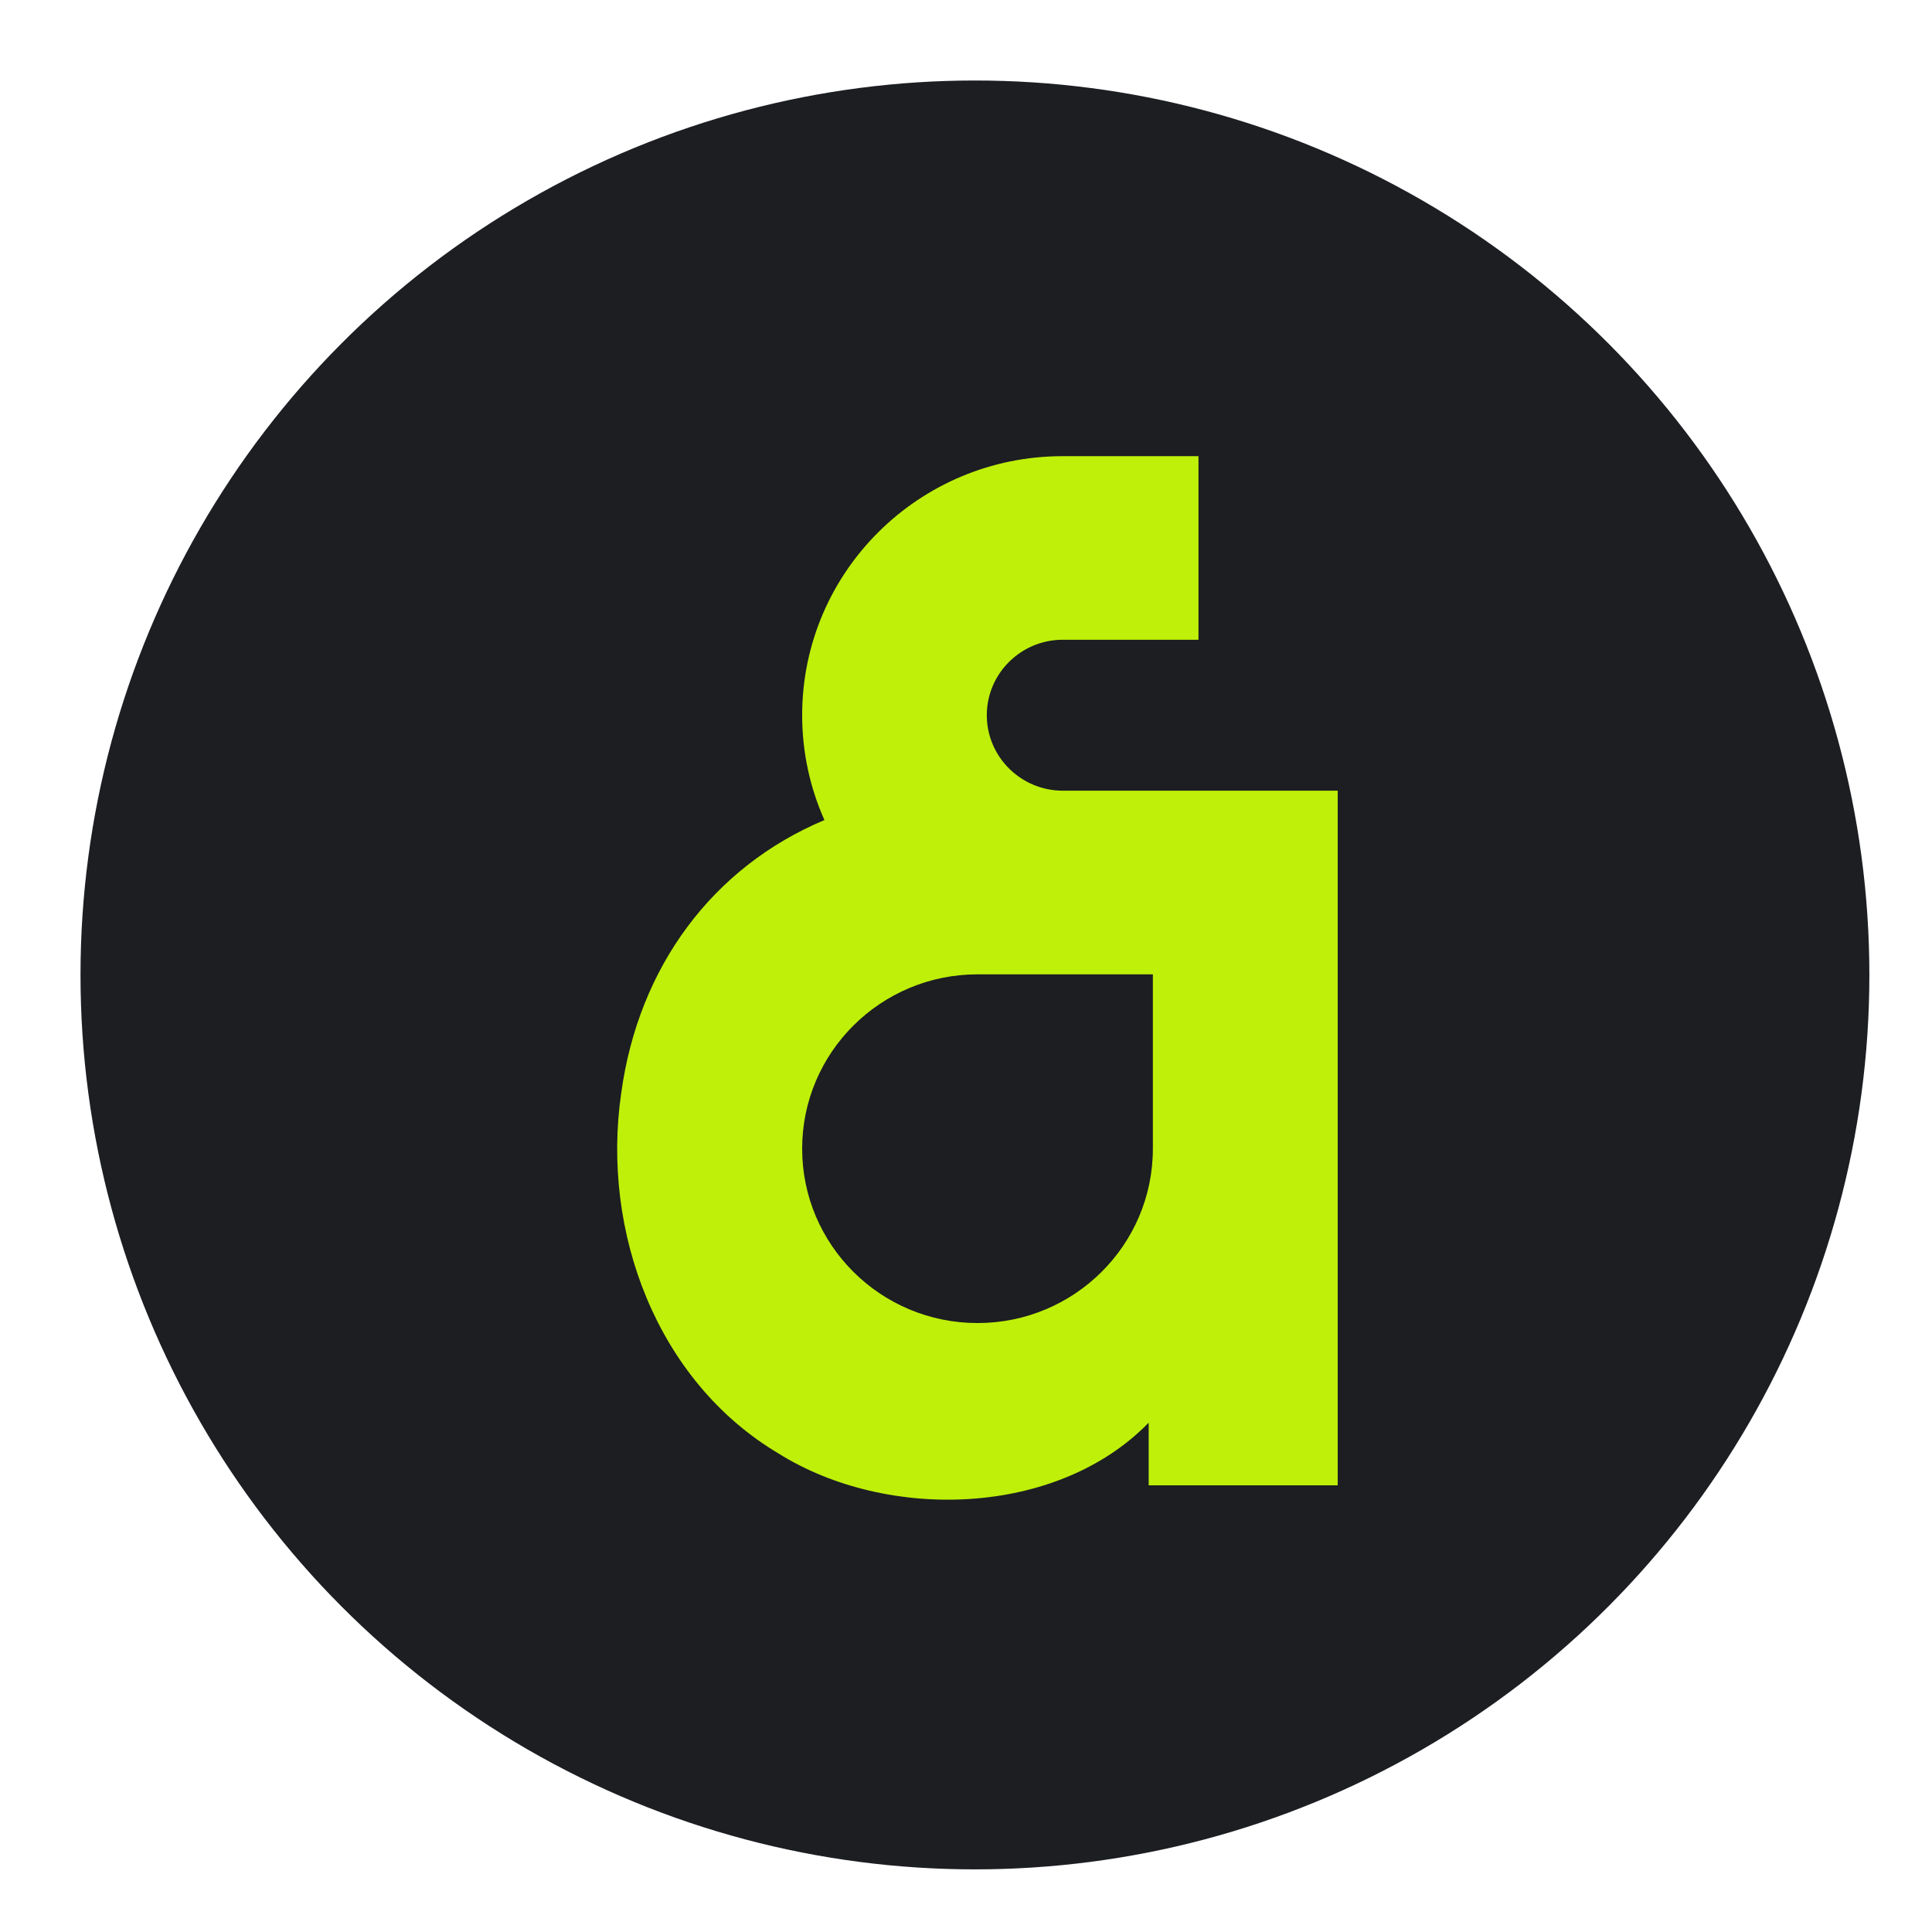<svg width="72" height="72" viewBox="0 0 72 72" fill="none" xmlns="http://www.w3.org/2000/svg">
<g clip-path="url(#clip0_18913_1810)">
<g clip-path="url(#clip1_18913_1810)">
<circle cx="36.333" cy="36.333" r="33.333" fill="#1C1E22"/>
<path d="M36.775 26.654C36.775 25.104 38.045 23.842 39.603 23.842H44.664V17H42.134H39.603C34.242 17 29.894 21.323 29.894 26.654C29.894 28.045 30.192 29.367 30.724 30.561C26.56 32.311 23.794 36.03 23.151 40.736C22.398 45.902 24.481 51.475 29.015 54.168C33.062 56.702 39.39 56.534 42.808 53.019V55.353H49.852V29.466H39.606C38.048 29.466 36.775 28.204 36.775 26.654ZM42.964 36.311V42.809C42.964 46.399 40.037 49.306 36.429 49.306C32.821 49.306 29.894 46.396 29.894 42.809C29.894 39.222 32.821 36.311 36.429 36.311H42.964Z" fill="#BFF009"/>
</g>
</g>
<defs>
<clipPath id="clip0_18913_1810">
<rect width="72" height="72" fill="white"/>
</clipPath>
<clipPath id="clip1_18913_1810">
<rect width="72" height="72" fill="white"/>
</clipPath>
</defs>
</svg>
